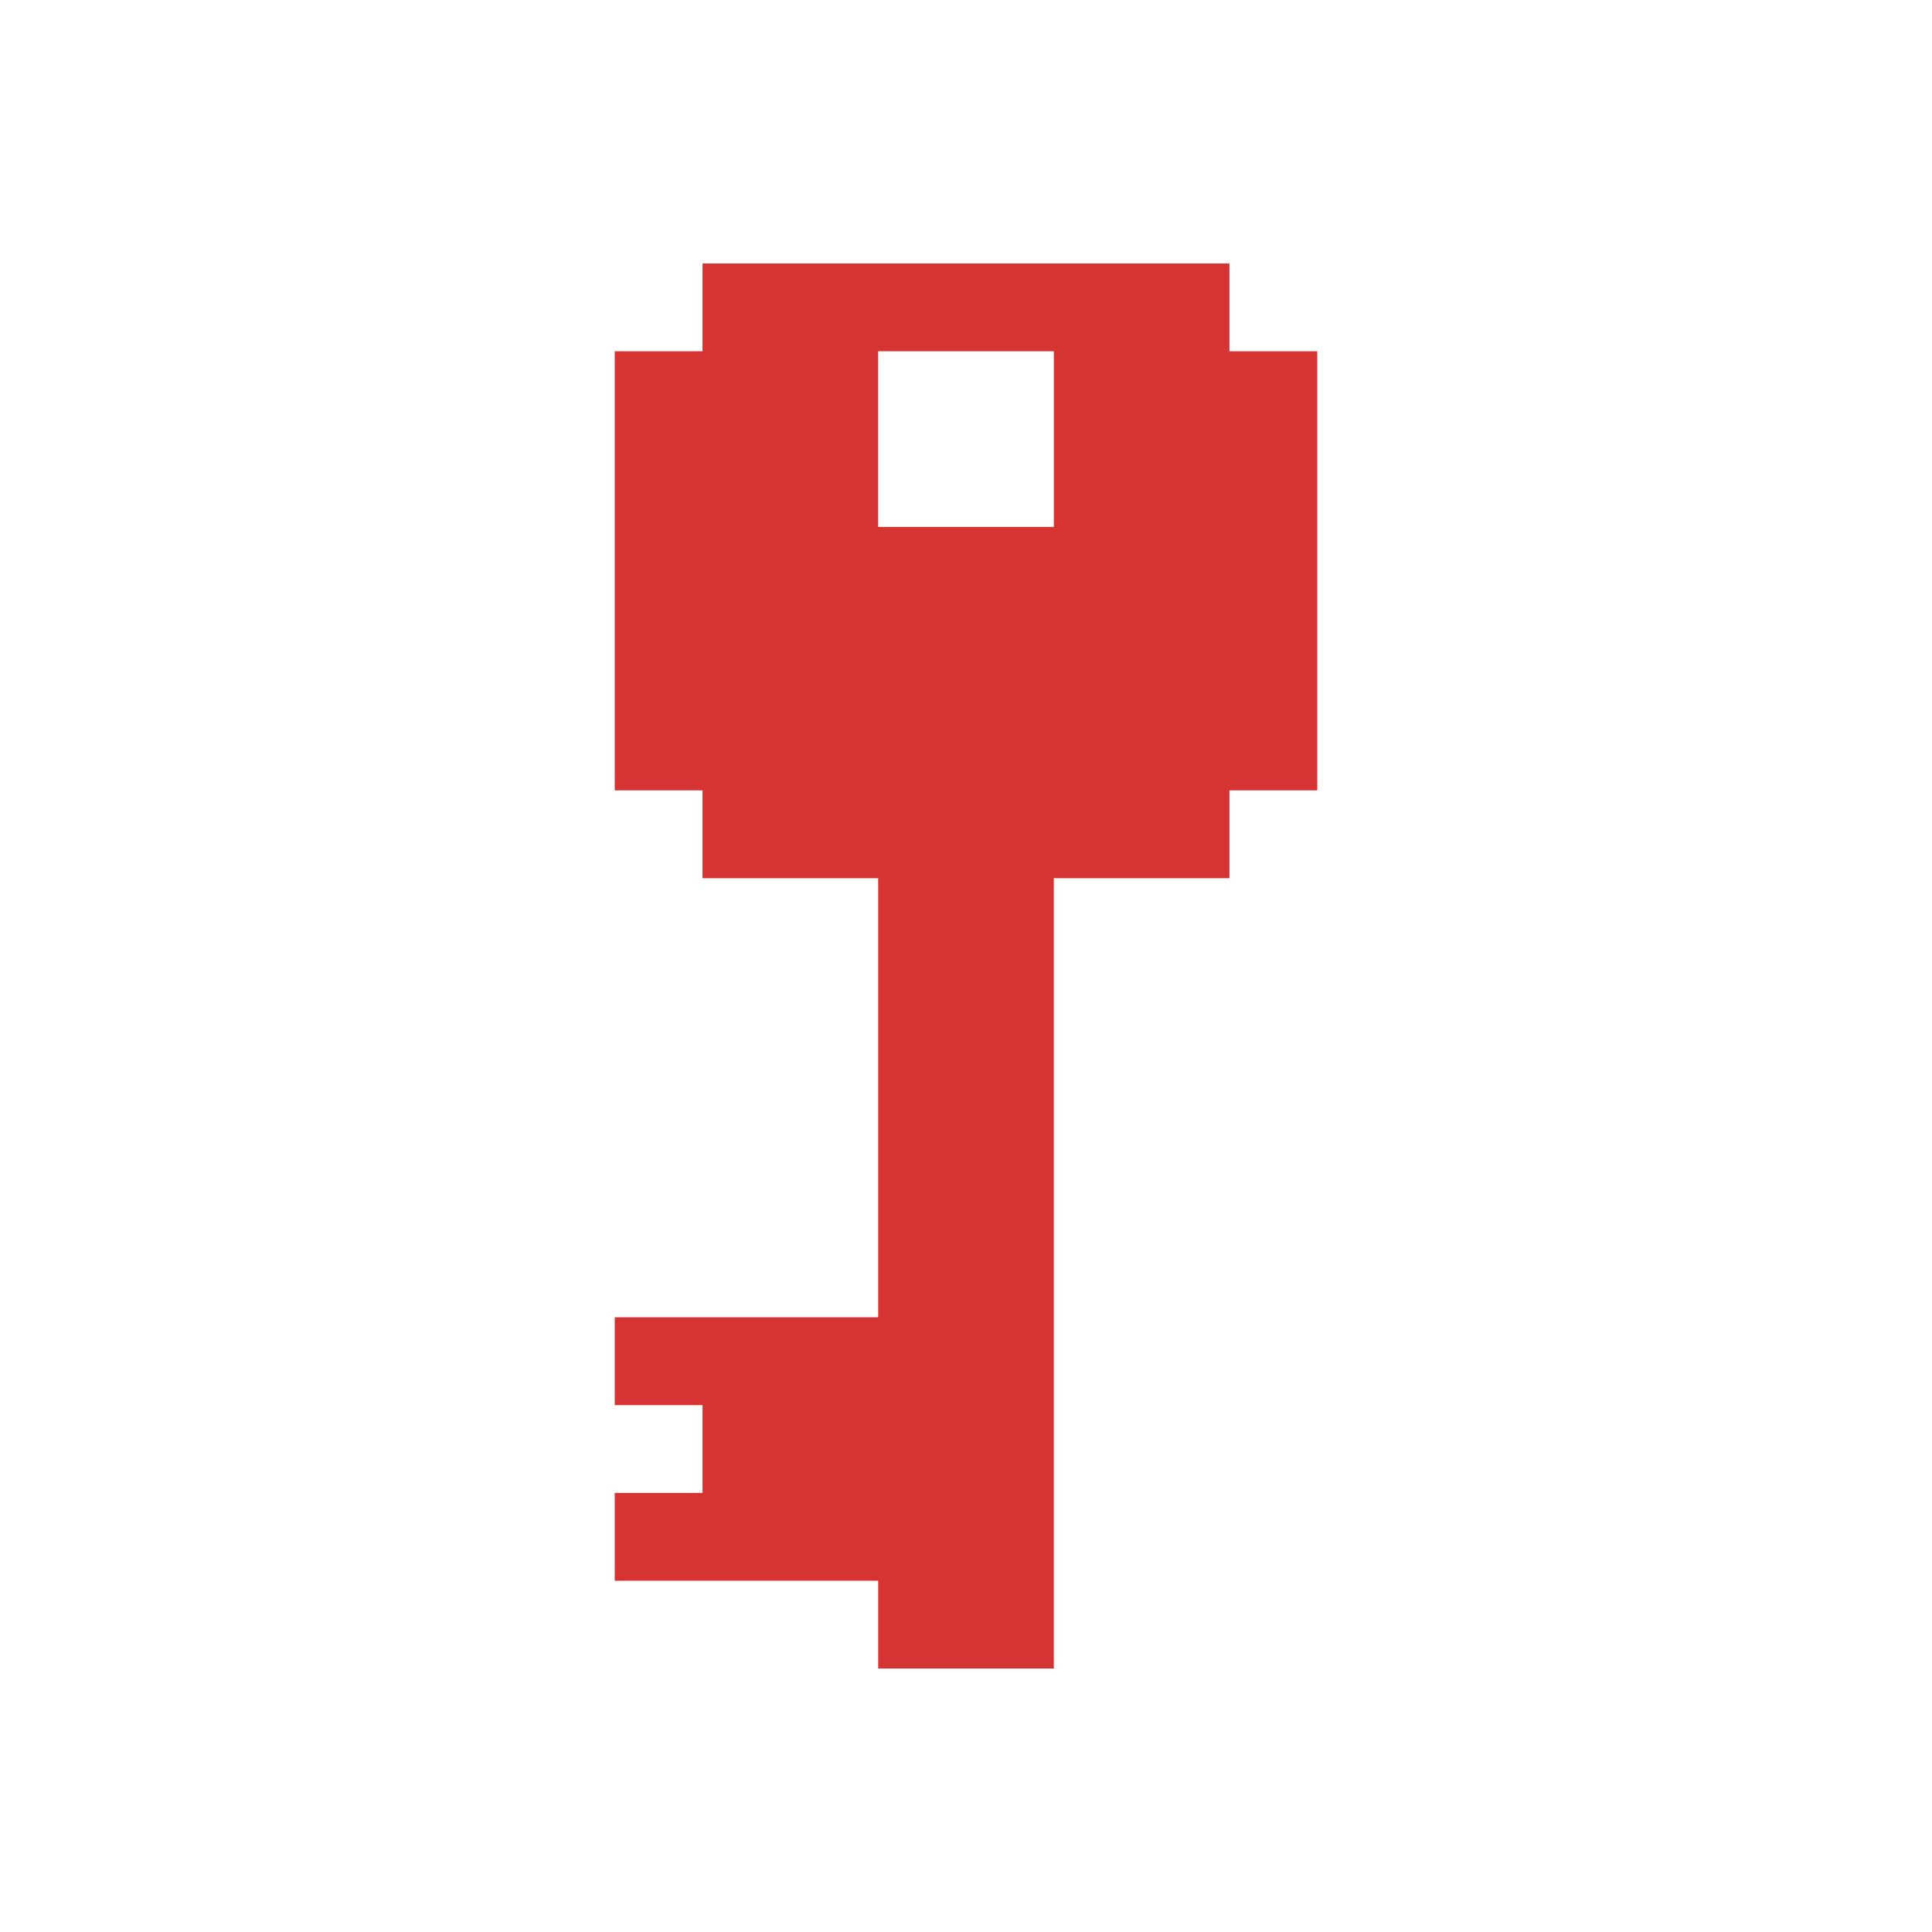 <?xml version="1.0" encoding="UTF-8" standalone="no"?>
<!-- Created with Inkscape (http://www.inkscape.org/) -->

<svg
   xmlns:dc="http://purl.org/dc/elements/1.1/"
   xmlns:cc="http://creativecommons.org/ns#"
   xmlns:rdf="http://www.w3.org/1999/02/22-rdf-syntax-ns#"
   xmlns:svg="http://www.w3.org/2000/svg"
   xmlns="http://www.w3.org/2000/svg"
   xmlns:sodipodi="http://sodipodi.sourceforge.net/DTD/sodipodi-0.dtd"
   xmlns:inkscape="http://www.inkscape.org/namespaces/inkscape"
   version="1.1"
   width="22"
   height="22"
   id="svg7739"
   inkscape:version="0.48.3.1 r9886"
   sodipodi:docname="krb-expiring-ticket.svg">
  <sodipodi:namedview
     pagecolor="#ffffff"
     bordercolor="#666666"
     borderopacity="1"
     objecttolerance="10"
     gridtolerance="10"
     guidetolerance="10"
     inkscape:pageopacity="0"
     inkscape:pageshadow="2"
     inkscape:window-width="1366"
     inkscape:window-height="709"
     id="namedview8"
     showgrid="true"
     inkscape:zoom="13.906434"
     inkscape:cx="15.715561"
     inkscape:cy="13.186468"
     inkscape:window-x="0"
     inkscape:window-y="27"
     inkscape:window-maximized="1"
     inkscape:current-layer="svg7739">
    <inkscape:grid
       type="xygrid"
       id="grid2987"
       empspacing="5"
       visible="true"
       enabled="true"
       snapvisiblegridlinesonly="true" />
  </sodipodi:namedview>
  <defs
     id="defs7741" />
  <path
     style="opacity:0.8;fill:#cc0000;fill-opacity:1;stroke:none"
     d="M 13,3 9,3 9,3 8,3 8,4 7,4 l 0,5 1,0 0,1 1,0 0,0 1,0 0,5 -3,0 0,1 1,0 0,1 -1,0 0,1 3,0 0,1 2,0 0,-9 1,0 0,0 1,0 0,-1 1,0 0,-5 -1,0 0,-1 z m -1,1 0,2 -2,0 0,-2 z"
     id="rect3765"
     inkscape:connector-curvature="0"
     sodipodi:nodetypes="ccccccccccccccccccccccccccccccccccccc" />
</svg>
